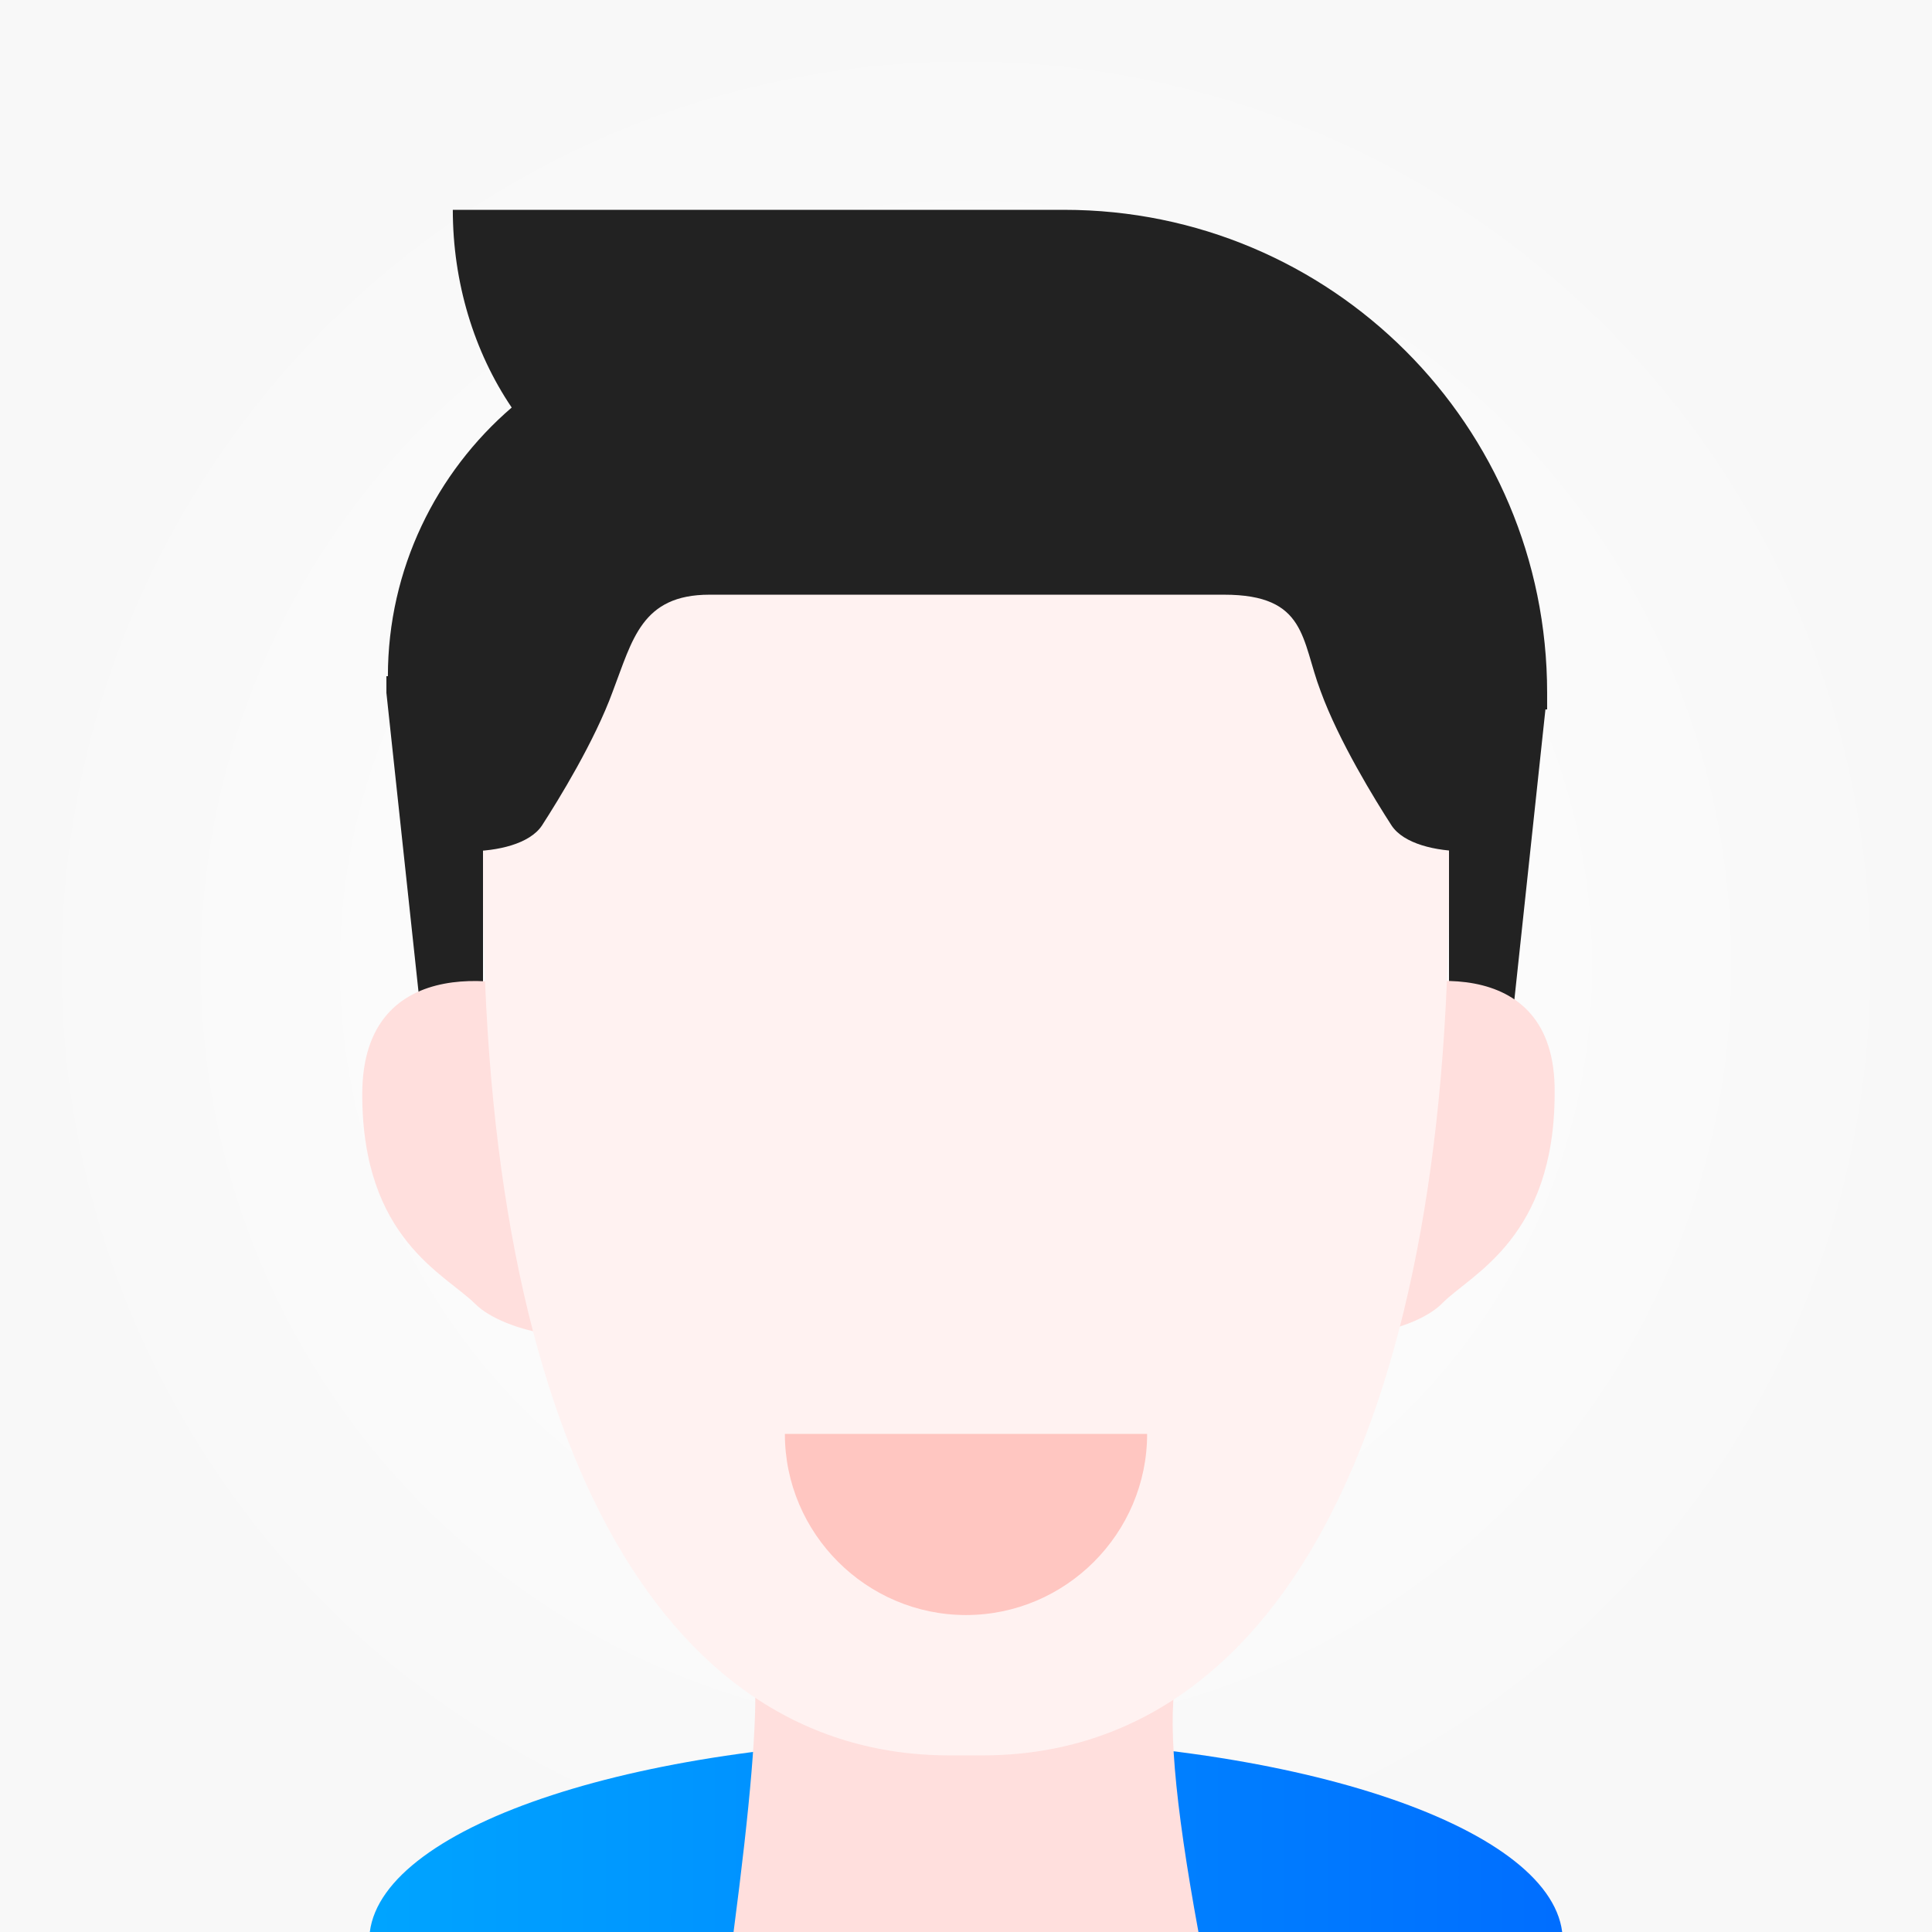 <?xml version="1.0" encoding="UTF-8"?>
<svg width="48px" height="48px" viewBox="0 0 48 48" version="1.1" xmlns="http://www.w3.org/2000/svg" xmlns:xlink="http://www.w3.org/1999/xlink">
    <rect x="0" y="0" width="48" height="48" fill="#333333" stroke="none"/>
    <!-- Generator: Sketch 55.1 (78136) - https://sketchapp.com -->
    <title>icon-头像-默认头像-男</title>
    <desc>Created with Sketch.</desc>
    <defs>
        <radialGradient cx="50.001%" cy="49.996%" fx="50.001%" fy="49.996%" r="50%" id="radialGradient-1">
            <stop stop-color="#FFFFFF" offset="0%"></stop>
            <stop stop-color="#F8F8F8" offset="100%"></stop>
        </radialGradient>
        <linearGradient x1="1.061%" y1="50.016%" x2="99.018%" y2="50.016%" id="linearGradient-2">
            <stop stop-color="#00A4FF" offset="0%"></stop>
            <stop stop-color="#006EFF" offset="100%"></stop>
        </linearGradient>
    </defs>
    <g id="Page-1" stroke="none" stroke-width="1" fill="none" fill-rule="evenodd">
        <g id="总览页-账号信息模块" transform="translate(-987, -260)" fill-rule="nonzero">
            <g id="编组-3" transform="translate(967, 240)">
                <g id="个人信息">
                    <g id="2019更新-icon-头像-默认头像-男的副本" transform="translate(20, 20)">
                        <g id="Page-1">
                            <g id="icon-头像-默认头像-男">
                                <rect id="Rectangle-path" fill="url(#radialGradient-1)" x="0" y="0" width="48" height="48"></rect>
                                <path d="M38.812,48 C38.475,45.337 32.025,43.2 24,43.2 C15.975,43.2 9.525,45.337 9.188,48 L38.812,48 Z" id="Shape" fill="url(#linearGradient-2)"></path>
                                <g id="Group" transform="translate(9.6, 16.8)" fill="#222222">
                                    <polygon id="Shape_1_" points="0 0.412 1.2 11.588 2.4 11.588 2.4 0 0 0"></polygon>
                                    <polygon id="Shape_2_" points="26.4 0.412 26.4 12 27.6 12 28.8 0.787 28.8 0.412"></polygon>
                                </g>
                                <path d="M29.775,48 C29.175,44.737 28.988,42.6 29.25,41.587 C29.625,40.05 18.637,39.9 18.75,41.587 C18.825,42.712 18.637,44.85 18.225,48 L29.775,48 Z" id="Shape_3_" fill="#FFDFDD"></path>
                                <path d="M13.8,24.788 C12.825,24.3 9,23.55 9,27.188 C9,30.788 11.062,31.65 11.812,32.4 C12.525,33.112 14.775,33.525 15,32.812 C15.225,32.1 14.775,25.275 13.8,24.788 Z M33.9,24.788 C32.925,25.275 32.475,32.062 32.7,32.775 C32.925,33.487 35.138,33.112 35.85,32.362 C36.562,31.65 38.625,30.75 38.625,27.15 C38.663,23.55 34.837,24.3 33.9,24.788 Z" id="Shape_4_" fill="#FFDFDD"></path>
                                <path d="M24.413,43.612 C24.262,43.612 24,43.612 24,43.612 C24,43.612 23.775,43.612 23.587,43.612 C16.387,43.612 12,35.737 12,21.863 L12,13.5 L36,13.5 L36,21.825 C36,35.7 31.613,43.612 24.413,43.612 Z" id="Shape_5_" fill="#FFF2F1"></path>
                                <path d="M36.413,17.587 L36.413,21.15 C35.663,21.15 34.875,20.962 34.575,20.512 C34.163,19.875 33.263,18.413 32.812,17.175 C32.325,15.9 32.475,14.775 30.413,14.775 L25.2,14.775 L19.613,14.775 L17.625,14.775 C15.938,14.775 15.713,15.9 15.225,17.175 C14.775,18.413 13.875,19.875 13.463,20.512 C13.162,20.962 12.375,21.15 11.625,21.15 L11.625,17.212 L9.637,17.212 L9.637,16.8 C9.637,14.137 10.838,11.738 12.713,10.125 C11.775,8.738 11.25,7.013 11.25,5.213 L26.438,5.213 C33.075,5.213 38.438,10.575 38.438,17.212 L38.438,17.625 L36.413,17.625 L36.413,17.587 Z" id="Shape_6_" fill="#222222"></path>
                                <path d="M24,40.125 C21.525,40.125 19.5,38.1 19.5,35.625 L28.5,35.625 C28.5,38.1 26.475,40.125 24,40.125 Z" id="Shape_7_" fill="#FFC6C1"></path>
                            </g>
                        </g>
                    </g>
                </g>
            </g>
        </g>
    </g>
</svg>